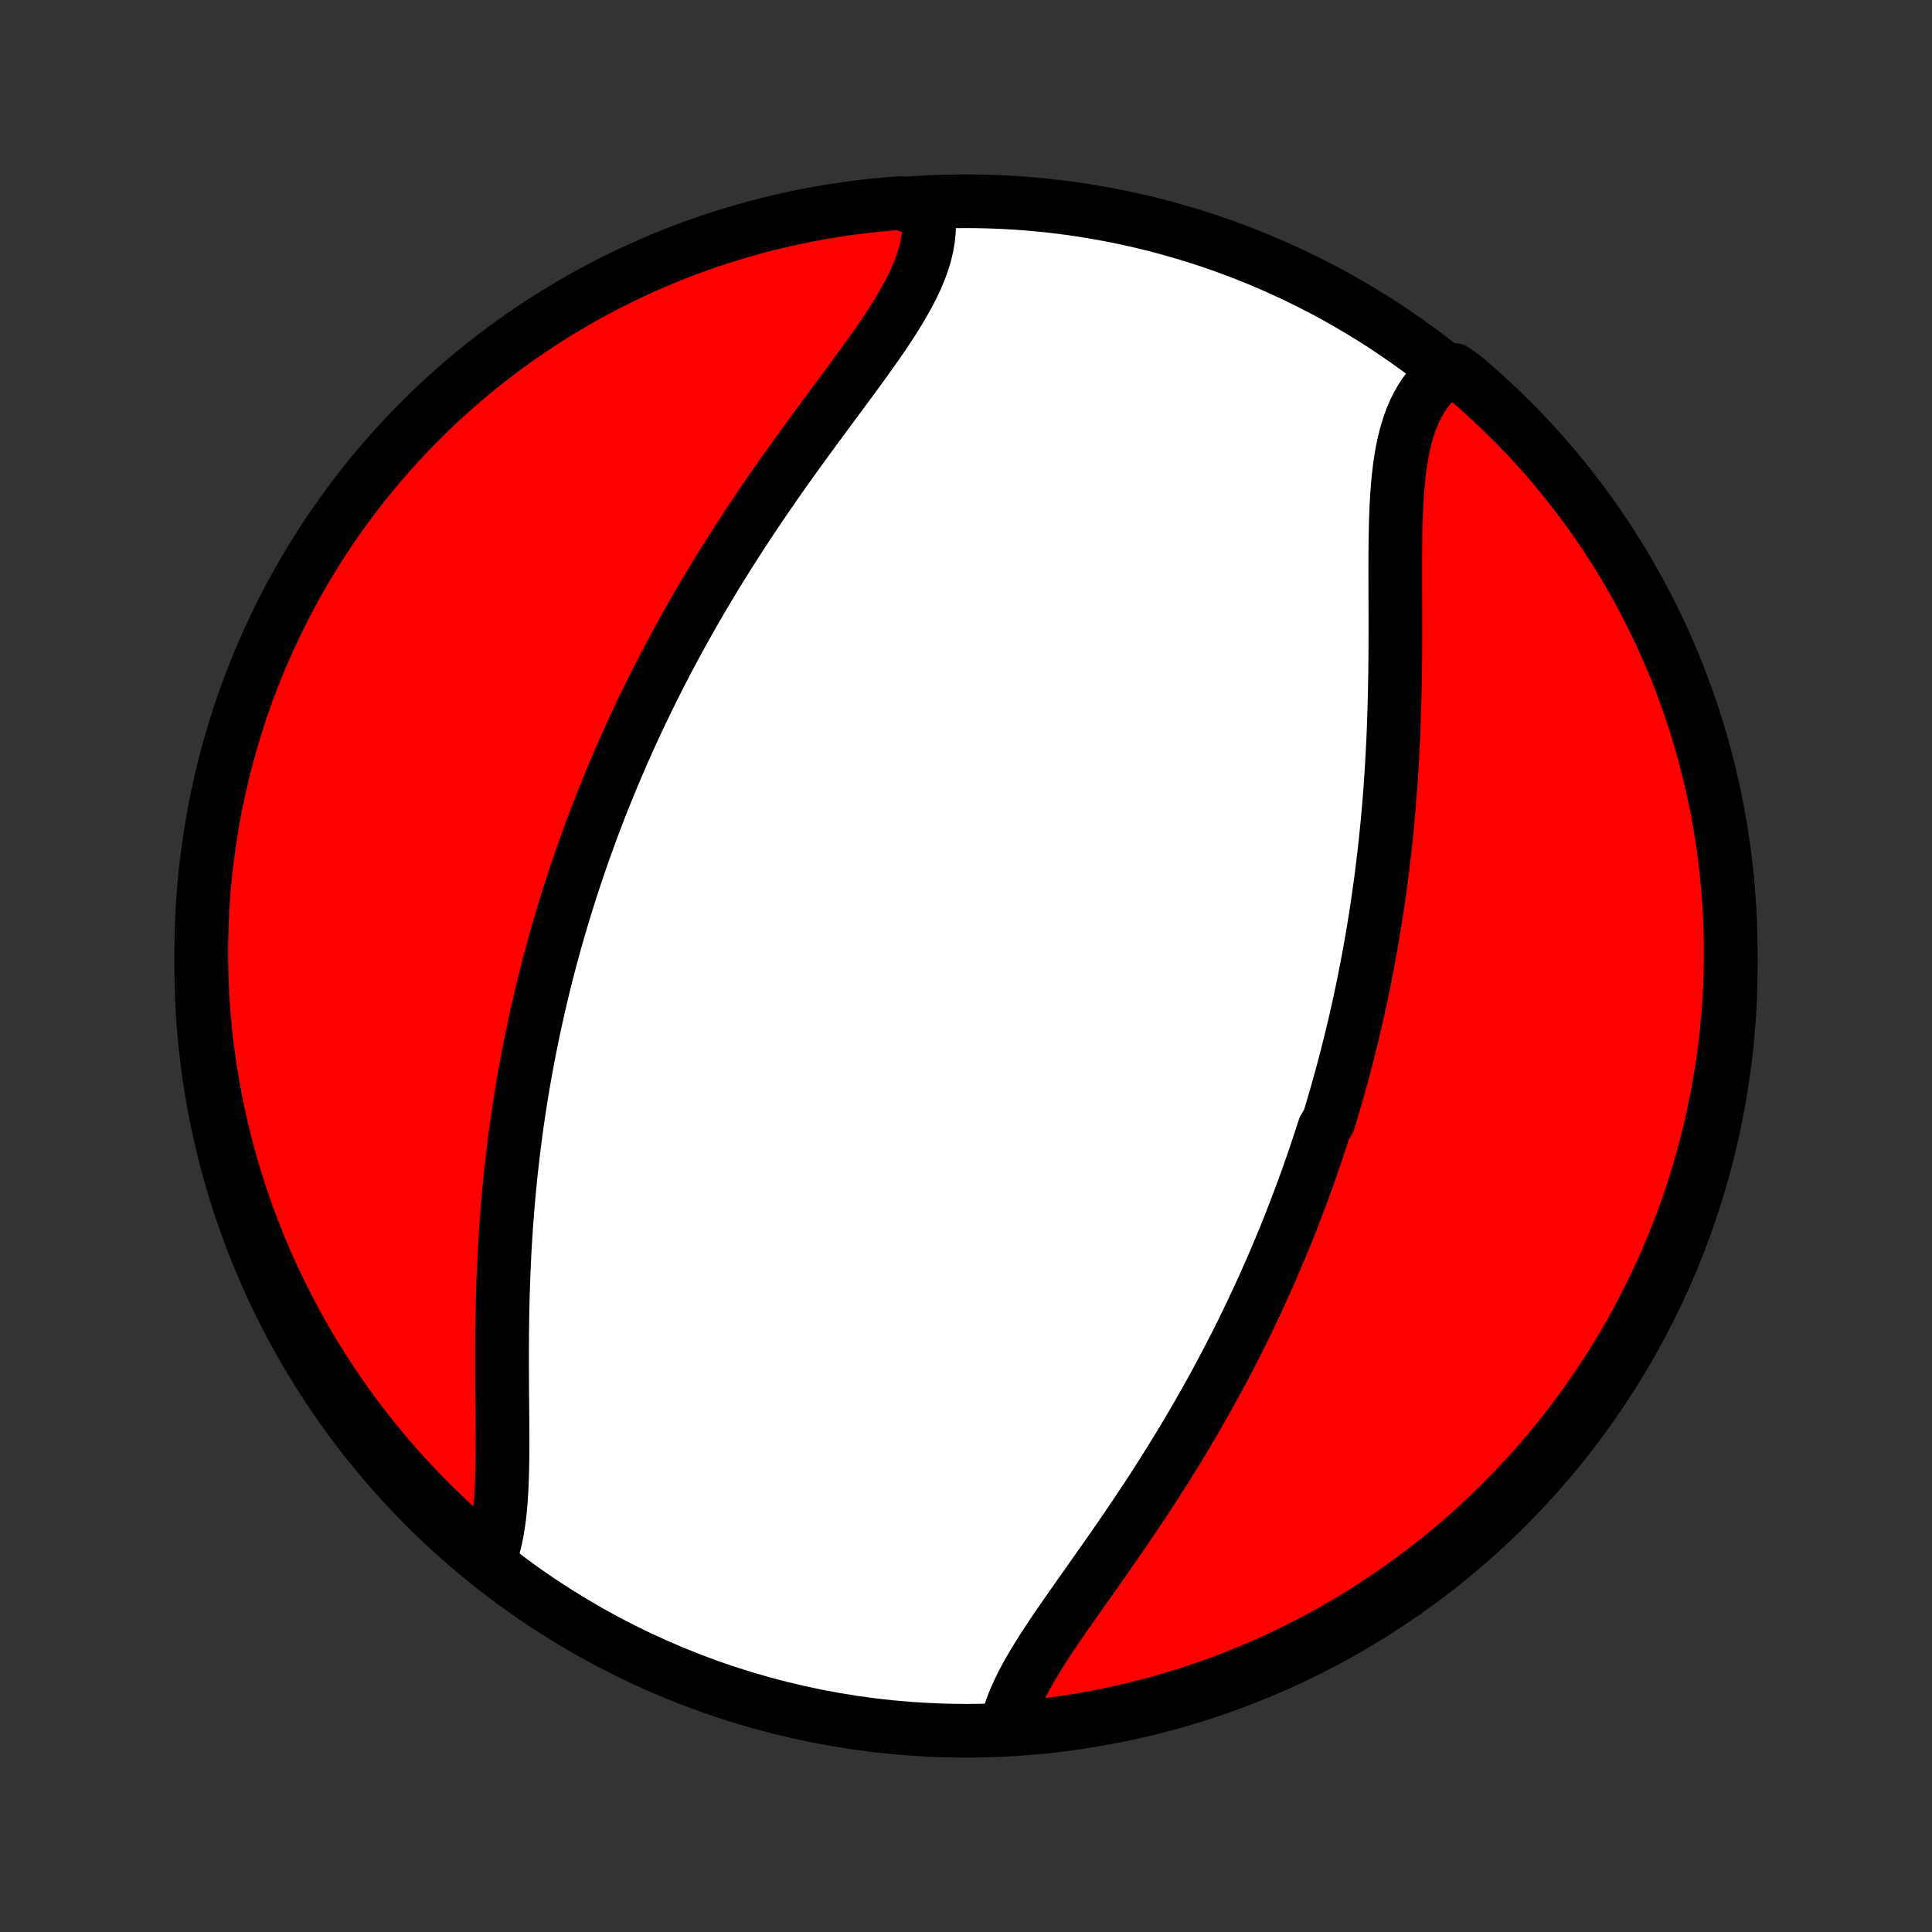 <?xml version="1.0" encoding="utf-8" standalone="no"?>
<!DOCTYPE svg PUBLIC "-//W3C//DTD SVG 1.1//EN"
  "http://www.w3.org/Graphics/SVG/1.1/DTD/svg11.dtd">
<!-- Created with matplotlib (http://matplotlib.org/) -->
<svg height="72pt" version="1.1" viewBox="0 0 72 72" width="72pt" xmlns="http://www.w3.org/2000/svg" xmlns:xlink="http://www.w3.org/1999/xlink">
 <rect x="0" y="0" width="72" height="72" fill="#333333" stroke="none"/>
 <defs>
  <style type="text/css">
*{stroke-linecap:butt;stroke-linejoin:round;}
  </style>
 </defs>
 <g id="figure_1">
  <g id="patch_1">
   <path d="
M0 72
L72 72
L72 0
L0 0
z
" style="fill:none;"/>
  </g>
  <g id="axes_1">
   <g id="PatchCollection_1">
    <defs>
     <path d="
M36 -7.5
C43.558 -7.5 50.808 -10.503 56.153 -15.848
C61.497 -21.192 64.5 -28.442 64.5 -36
C64.5 -43.558 61.497 -50.808 56.153 -56.153
C50.808 -61.497 43.558 -64.5 36 -64.5
C28.442 -64.5 21.192 -61.497 15.848 -56.153
C10.503 -50.808 7.5 -43.558 7.5 -36
C7.5 -28.442 10.503 -21.192 15.848 -15.848
C21.192 -10.503 28.442 -7.5 36 -7.5
z
" id="C0_0_a811fe30f3"/>
     <path d="
M37.496 -7.575
L37.544 -7.812
L37.607 -8.051
L37.684 -8.292
L37.775 -8.536
L37.877 -8.782
L37.992 -9.03
L38.116 -9.28
L38.25 -9.532
L38.393 -9.786
L38.544 -10.042
L38.702 -10.3
L38.866 -10.56
L39.036 -10.821
L39.21 -11.084
L39.389 -11.349
L39.572 -11.615
L39.757 -11.882
L39.945 -12.151
L40.135 -12.421
L40.326 -12.692
L40.518 -12.964
L40.711 -13.237
L40.904 -13.511
L41.098 -13.786
L41.291 -14.062
L41.483 -14.338
L41.674 -14.614
L41.865 -14.891
L42.054 -15.168
L42.242 -15.446
L42.428 -15.724
L42.613 -16.002
L42.796 -16.279
L42.977 -16.557
L43.156 -16.835
L43.333 -17.112
L43.507 -17.39
L43.68 -17.667
L43.85 -17.944
L44.018 -18.22
L44.184 -18.496
L44.348 -18.772
L44.509 -19.047
L44.668 -19.322
L44.824 -19.596
L44.978 -19.869
L45.13 -20.143
L45.28 -20.415
L45.427 -20.687
L45.572 -20.959
L45.715 -21.23
L45.856 -21.5
L45.994 -21.77
L46.131 -22.039
L46.265 -22.307
L46.397 -22.576
L46.526 -22.843
L46.654 -23.11
L46.78 -23.377
L46.904 -23.643
L47.026 -23.908
L47.145 -24.173
L47.263 -24.438
L47.38 -24.702
L47.494 -24.966
L47.606 -25.23
L47.717 -25.493
L47.825 -25.756
L47.933 -26.019
L48.038 -26.281
L48.142 -26.544
L48.244 -26.806
L48.344 -27.068
L48.443 -27.33
L48.541 -27.592
L48.636 -27.854
L48.731 -28.116
L48.823 -28.378
L48.915 -28.64
L49.005 -28.902
L49.093 -29.165
L49.18 -29.428
L49.266 -29.691
L49.35 -29.954
L49.514 -30.218
L49.594 -30.482
L49.673 -30.746
L49.751 -31.012
L49.827 -31.277
L49.902 -31.543
L49.975 -31.81
L50.048 -32.078
L50.119 -32.346
L50.189 -32.615
L50.258 -32.885
L50.325 -33.155
L50.391 -33.427
L50.456 -33.699
L50.52 -33.973
L50.583 -34.247
L50.644 -34.523
L50.704 -34.8
L50.763 -35.077
L50.82 -35.356
L50.876 -35.637
L50.931 -35.919
L50.985 -36.202
L51.038 -36.486
L51.089 -36.772
L51.139 -37.059
L51.188 -37.348
L51.235 -37.638
L51.281 -37.93
L51.326 -38.224
L51.369 -38.519
L51.411 -38.816
L51.452 -39.115
L51.492 -39.415
L51.529 -39.717
L51.566 -40.021
L51.601 -40.327
L51.635 -40.635
L51.667 -40.944
L51.698 -41.255
L51.727 -41.569
L51.755 -41.884
L51.781 -42.201
L51.806 -42.519
L51.829 -42.84
L51.85 -43.163
L51.87 -43.487
L51.889 -43.813
L51.906 -44.141
L51.922 -44.47
L51.936 -44.801
L51.948 -45.134
L51.959 -45.469
L51.969 -45.804
L51.977 -46.142
L51.984 -46.48
L51.99 -46.82
L51.994 -47.161
L51.998 -47.502
L52 -47.845
L52.001 -48.188
L52.002 -48.531
L52.002 -48.875
L52.001 -49.219
L52 -49.563
L51.999 -49.906
L51.998 -50.249
L51.997 -50.591
L51.998 -50.932
L51.998 -51.271
L52.001 -51.609
L52.005 -51.944
L52.011 -52.277
L52.02 -52.607
L52.032 -52.934
L52.047 -53.257
L52.066 -53.576
L52.09 -53.891
L52.119 -54.2
L52.154 -54.504
L52.195 -54.802
L52.244 -55.093
L52.3 -55.377
L52.364 -55.654
L52.438 -55.923
L52.52 -56.184
L52.613 -56.435
L52.717 -56.676
L52.832 -56.908
L52.958 -57.129
L53.095 -57.339
L53.245 -57.538
L53.407 -57.726
L53.581 -57.901
L53.768 -58.064
L54.188 -58.214
L54.568 -57.942
L54.942 -57.621
L55.311 -57.294
L55.674 -56.96
L56.031 -56.62
L56.382 -56.273
L56.726 -55.921
L57.065 -55.562
L57.396 -55.197
L57.722 -54.827
L58.04 -54.45
L58.352 -54.069
L58.657 -53.681
L58.956 -53.288
L59.247 -52.89
L59.531 -52.487
L59.808 -52.079
L60.078 -51.666
L60.34 -51.248
L60.596 -50.825
L60.843 -50.398
L61.083 -49.967
L61.315 -49.531
L61.54 -49.091
L61.757 -48.648
L61.966 -48.2
L62.167 -47.748
L62.36 -47.294
L62.545 -46.835
L62.722 -46.373
L62.891 -45.909
L63.052 -45.441
L63.204 -44.97
L63.348 -44.496
L63.484 -44.02
L63.611 -43.542
L63.73 -43.061
L63.841 -42.578
L63.943 -42.093
L64.037 -41.606
L64.122 -41.118
L64.198 -40.628
L64.266 -40.136
L64.325 -39.644
L64.376 -39.15
L64.418 -38.655
L64.451 -38.159
L64.476 -37.663
L64.492 -37.166
L64.499 -36.669
L64.498 -36.172
L64.488 -35.674
L64.469 -35.177
L64.442 -34.68
L64.406 -34.183
L64.361 -33.687
L64.308 -33.192
L64.246 -32.697
L64.175 -32.203
L64.096 -31.711
L64.009 -31.22
L63.912 -30.73
L63.808 -30.242
L63.694 -29.756
L63.573 -29.272
L63.443 -28.79
L63.304 -28.309
L63.158 -27.832
L63.003 -27.356
L62.839 -26.884
L62.668 -26.414
L62.489 -25.947
L62.301 -25.483
L62.105 -25.022
L61.902 -24.565
L61.69 -24.111
L61.471 -23.661
L61.244 -23.214
L61.009 -22.772
L60.767 -22.333
L60.517 -21.899
L60.26 -21.469
L59.995 -21.043
L59.723 -20.622
L59.444 -20.206
L59.157 -19.794
L58.864 -19.387
L58.563 -18.986
L58.256 -18.589
L57.942 -18.198
L57.621 -17.812
L57.294 -17.432
L56.96 -17.058
L56.62 -16.689
L56.273 -16.326
L55.921 -15.969
L55.562 -15.618
L55.197 -15.274
L54.827 -14.935
L54.45 -14.604
L54.069 -14.278
L53.681 -13.96
L53.288 -13.648
L52.89 -13.342
L52.487 -13.044
L52.079 -12.753
L51.666 -12.469
L51.248 -12.192
L50.825 -11.922
L50.398 -11.659
L49.967 -11.405
L49.531 -11.157
L49.091 -10.917
L48.648 -10.685
L48.2 -10.46
L47.748 -10.243
L47.294 -10.034
L46.835 -9.833
L46.373 -9.64
L45.909 -9.455
L45.441 -9.278
L44.97 -9.109
L44.496 -8.948
L44.02 -8.796
L43.542 -8.652
L43.061 -8.516
L42.578 -8.389
L42.093 -8.27
L41.606 -8.159
L41.118 -8.057
L40.628 -7.963
L40.136 -7.878
L39.644 -7.802
L39.15 -7.734
L38.655 -7.675
L38.159 -7.624
z
" id="C0_1_2d3c145a91"/>
     <path d="
M18.256 -13.926
L18.337 -14.161
L18.408 -14.406
L18.47 -14.66
L18.523 -14.923
L18.568 -15.194
L18.606 -15.473
L18.637 -15.76
L18.663 -16.052
L18.683 -16.351
L18.699 -16.656
L18.71 -16.965
L18.719 -17.279
L18.724 -17.598
L18.727 -17.92
L18.728 -18.245
L18.727 -18.573
L18.726 -18.903
L18.724 -19.236
L18.721 -19.57
L18.718 -19.905
L18.715 -20.242
L18.713 -20.58
L18.712 -20.918
L18.711 -21.257
L18.711 -21.596
L18.712 -21.934
L18.714 -22.272
L18.718 -22.61
L18.723 -22.947
L18.729 -23.284
L18.737 -23.619
L18.747 -23.954
L18.758 -24.287
L18.771 -24.619
L18.786 -24.95
L18.802 -25.279
L18.82 -25.606
L18.84 -25.933
L18.861 -26.257
L18.885 -26.58
L18.91 -26.901
L18.936 -27.22
L18.965 -27.538
L18.995 -27.854
L19.026 -28.168
L19.06 -28.48
L19.095 -28.791
L19.132 -29.099
L19.17 -29.406
L19.21 -29.711
L19.251 -30.014
L19.294 -30.316
L19.338 -30.615
L19.384 -30.913
L19.432 -31.209
L19.48 -31.504
L19.531 -31.797
L19.582 -32.089
L19.636 -32.378
L19.69 -32.666
L19.746 -32.953
L19.803 -33.238
L19.862 -33.522
L19.922 -33.805
L19.983 -34.086
L20.046 -34.365
L20.11 -34.644
L20.175 -34.921
L20.241 -35.197
L20.309 -35.472
L20.378 -35.746
L20.449 -36.019
L20.521 -36.29
L20.594 -36.561
L20.668 -36.831
L20.744 -37.1
L20.821 -37.368
L20.899 -37.635
L20.979 -37.902
L21.06 -38.168
L21.142 -38.433
L21.226 -38.698
L21.311 -38.962
L21.397 -39.225
L21.485 -39.489
L21.574 -39.751
L21.665 -40.014
L21.756 -40.276
L21.85 -40.537
L21.945 -40.799
L22.041 -41.06
L22.139 -41.321
L22.238 -41.582
L22.339 -41.843
L22.441 -42.104
L22.545 -42.364
L22.651 -42.625
L22.758 -42.886
L22.867 -43.147
L22.978 -43.408
L23.09 -43.669
L23.204 -43.931
L23.32 -44.193
L23.437 -44.455
L23.557 -44.717
L23.678 -44.98
L23.801 -45.243
L23.926 -45.507
L24.053 -45.771
L24.182 -46.035
L24.313 -46.3
L24.446 -46.565
L24.581 -46.831
L24.719 -47.098
L24.858 -47.365
L25 -47.633
L25.143 -47.901
L25.289 -48.17
L25.437 -48.439
L25.588 -48.709
L25.741 -48.98
L25.896 -49.251
L26.053 -49.523
L26.213 -49.796
L26.375 -50.069
L26.54 -50.343
L26.706 -50.618
L26.876 -50.893
L27.047 -51.168
L27.221 -51.444
L27.398 -51.721
L27.577 -51.998
L27.758 -52.276
L27.941 -52.554
L28.127 -52.833
L28.315 -53.112
L28.505 -53.391
L28.697 -53.67
L28.891 -53.95
L29.087 -54.229
L29.284 -54.509
L29.484 -54.789
L29.684 -55.069
L29.887 -55.348
L30.09 -55.627
L30.294 -55.907
L30.499 -56.185
L30.704 -56.464
L30.91 -56.741
L31.115 -57.018
L31.32 -57.295
L31.524 -57.57
L31.726 -57.845
L31.927 -58.119
L32.126 -58.392
L32.322 -58.664
L32.515 -58.935
L32.704 -59.204
L32.888 -59.472
L33.068 -59.739
L33.241 -60.005
L33.408 -60.269
L33.568 -60.532
L33.719 -60.793
L33.862 -61.053
L33.995 -61.311
L34.117 -61.568
L34.228 -61.823
L34.327 -62.076
L34.412 -62.327
L34.485 -62.577
L34.542 -62.825
L34.585 -63.071
L34.613 -63.314
L34.624 -63.556
L34.618 -63.795
L34.596 -64.031
L34.05 -64.265
L33.554 -64.433
L33.059 -64.395
L32.565 -64.348
L32.072 -64.292
L31.58 -64.228
L31.089 -64.155
L30.6 -64.074
L30.112 -63.984
L29.626 -63.885
L29.143 -63.778
L28.661 -63.663
L28.181 -63.539
L27.704 -63.407
L27.23 -63.266
L26.758 -63.117
L26.289 -62.96
L25.823 -62.794
L25.359 -62.621
L24.9 -62.439
L24.443 -62.249
L23.99 -62.052
L23.541 -61.846
L23.096 -61.633
L22.654 -61.411
L22.217 -61.182
L21.783 -60.945
L21.355 -60.701
L20.93 -60.449
L20.51 -60.19
L20.095 -59.923
L19.685 -59.649
L19.279 -59.368
L18.879 -59.08
L18.484 -58.784
L18.094 -58.482
L17.71 -58.173
L17.331 -57.857
L16.958 -57.535
L16.591 -57.205
L16.23 -56.87
L15.875 -56.528
L15.526 -56.18
L15.183 -55.825
L14.846 -55.465
L14.516 -55.099
L14.193 -54.727
L13.876 -54.349
L13.565 -53.966
L13.262 -53.577
L12.966 -53.182
L12.676 -52.783
L12.394 -52.379
L12.119 -51.969
L11.851 -51.554
L11.591 -51.135
L11.338 -50.712
L11.092 -50.283
L10.854 -49.851
L10.624 -49.414
L10.401 -48.973
L10.187 -48.528
L9.98 -48.08
L9.781 -47.627
L9.59 -47.171
L9.407 -46.712
L9.232 -46.249
L9.065 -45.784
L8.907 -45.315
L8.757 -44.844
L8.615 -44.369
L8.481 -43.893
L8.356 -43.413
L8.239 -42.932
L8.131 -42.449
L8.031 -41.963
L7.94 -41.476
L7.857 -40.987
L7.783 -40.496
L7.717 -40.005
L7.66 -39.511
L7.612 -39.017
L7.572 -38.522
L7.541 -38.026
L7.519 -37.53
L7.505 -37.033
L7.5 -36.536
L7.504 -36.038
L7.516 -35.541
L7.537 -35.044
L7.567 -34.547
L7.605 -34.05
L7.652 -33.554
L7.708 -33.059
L7.772 -32.565
L7.845 -32.072
L7.926 -31.58
L8.016 -31.089
L8.115 -30.6
L8.222 -30.112
L8.337 -29.626
L8.461 -29.143
L8.593 -28.661
L8.734 -28.181
L8.883 -27.704
L9.04 -27.23
L9.206 -26.758
L9.379 -26.289
L9.561 -25.823
L9.751 -25.359
L9.948 -24.9
L10.154 -24.443
L10.367 -23.99
L10.589 -23.541
L10.818 -23.096
L11.055 -22.654
L11.299 -22.217
L11.551 -21.783
L11.81 -21.355
L12.077 -20.93
L12.351 -20.51
L12.632 -20.095
L12.92 -19.685
L13.216 -19.279
L13.518 -18.879
L13.827 -18.484
L14.143 -18.094
L14.466 -17.71
L14.795 -17.331
L15.13 -16.958
L15.472 -16.591
L15.82 -16.23
L16.174 -15.875
L16.535 -15.526
L16.901 -15.183
L17.273 -14.846
L17.651 -14.516
z
" id="C0_2_1c522941a7"/>
    </defs>
    <g clip-path="url(#p1bffca34e9)">
     <use style="fill:#ffffff;stroke:#000000;stroke-width:2.0;" x="0.0" xlink:href="#C0_0_a811fe30f3" y="72.0"/>
    </g>
    <g clip-path="url(#p1bffca34e9)">
     <use style="fill:#ff0000;stroke:#000000;stroke-width:2.0;" x="0.0" xlink:href="#C0_1_2d3c145a91" y="72.0"/>
    </g>
    <g clip-path="url(#p1bffca34e9)">
     <use style="fill:#ff0000;stroke:#000000;stroke-width:2.0;" x="0.0" xlink:href="#C0_2_1c522941a7" y="72.0"/>
    </g>
   </g>
  </g>
 </g>
 <defs>
  <clipPath id="p1bffca34e9">
   <rect height="72.0" width="72.0" x="0.0" y="0.0"/>
  </clipPath>
 </defs>
</svg>
